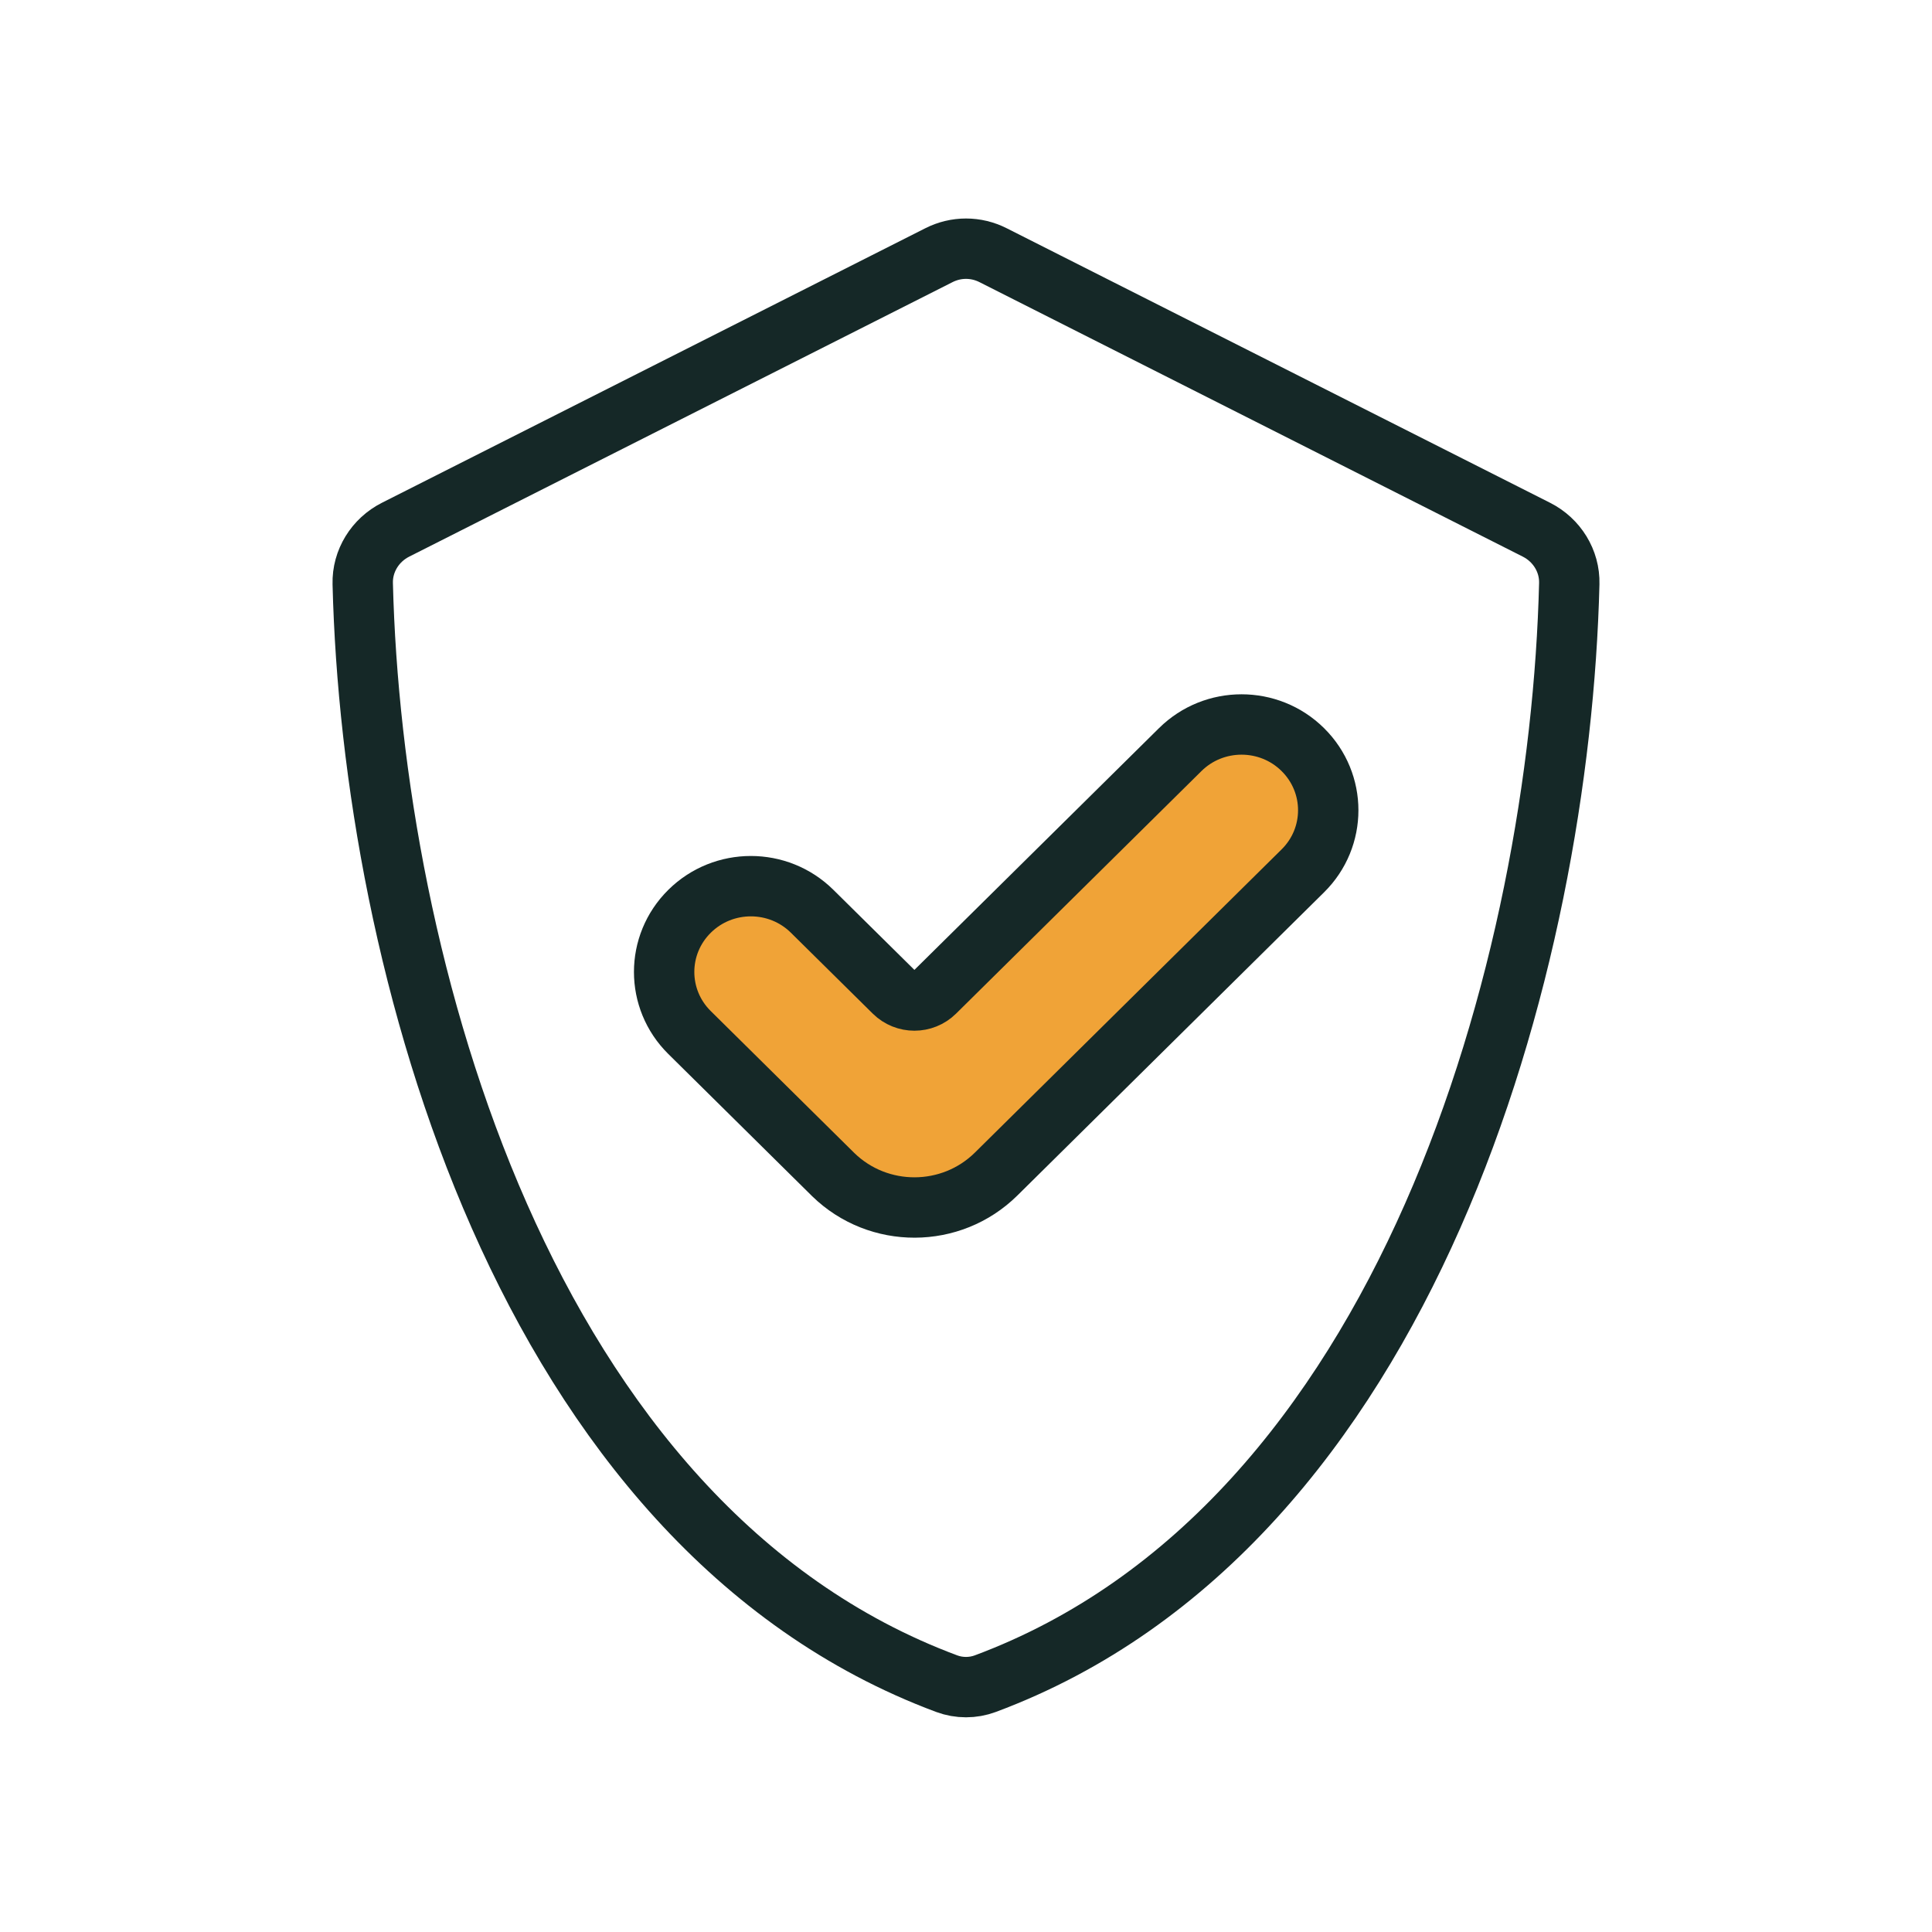 <svg width="32" height="32" viewBox="0 0 32 32" fill="none" xmlns="http://www.w3.org/2000/svg">
<path d="M6.551 8.774L15.551 4.227C15.835 4.083 16.165 4.083 16.449 4.227L25.449 8.774C25.785 8.944 26.002 9.29 25.992 9.668C25.838 15.911 23.337 25.273 16.319 27.887C16.114 27.963 15.886 27.963 15.681 27.887C8.663 25.273 6.162 15.911 6.008 9.668C5.998 9.29 6.215 8.944 6.551 8.774Z" stroke="#152827"/>
<path d="M21.579 14.424C22.14 13.87 22.14 12.971 21.579 12.416C21.019 11.861 20.109 11.861 19.548 12.416L15.484 16.433C15.297 16.618 14.994 16.618 14.807 16.433L13.452 15.094C12.891 14.539 11.982 14.539 11.421 15.094C10.86 15.649 10.86 16.548 11.421 17.102L13.791 19.445C13.794 19.448 13.797 19.451 13.8 19.454C14.549 20.185 15.755 20.182 16.5 19.445L21.579 14.424Z" fill="#F0A337" stroke="#152827"/>
</svg>
